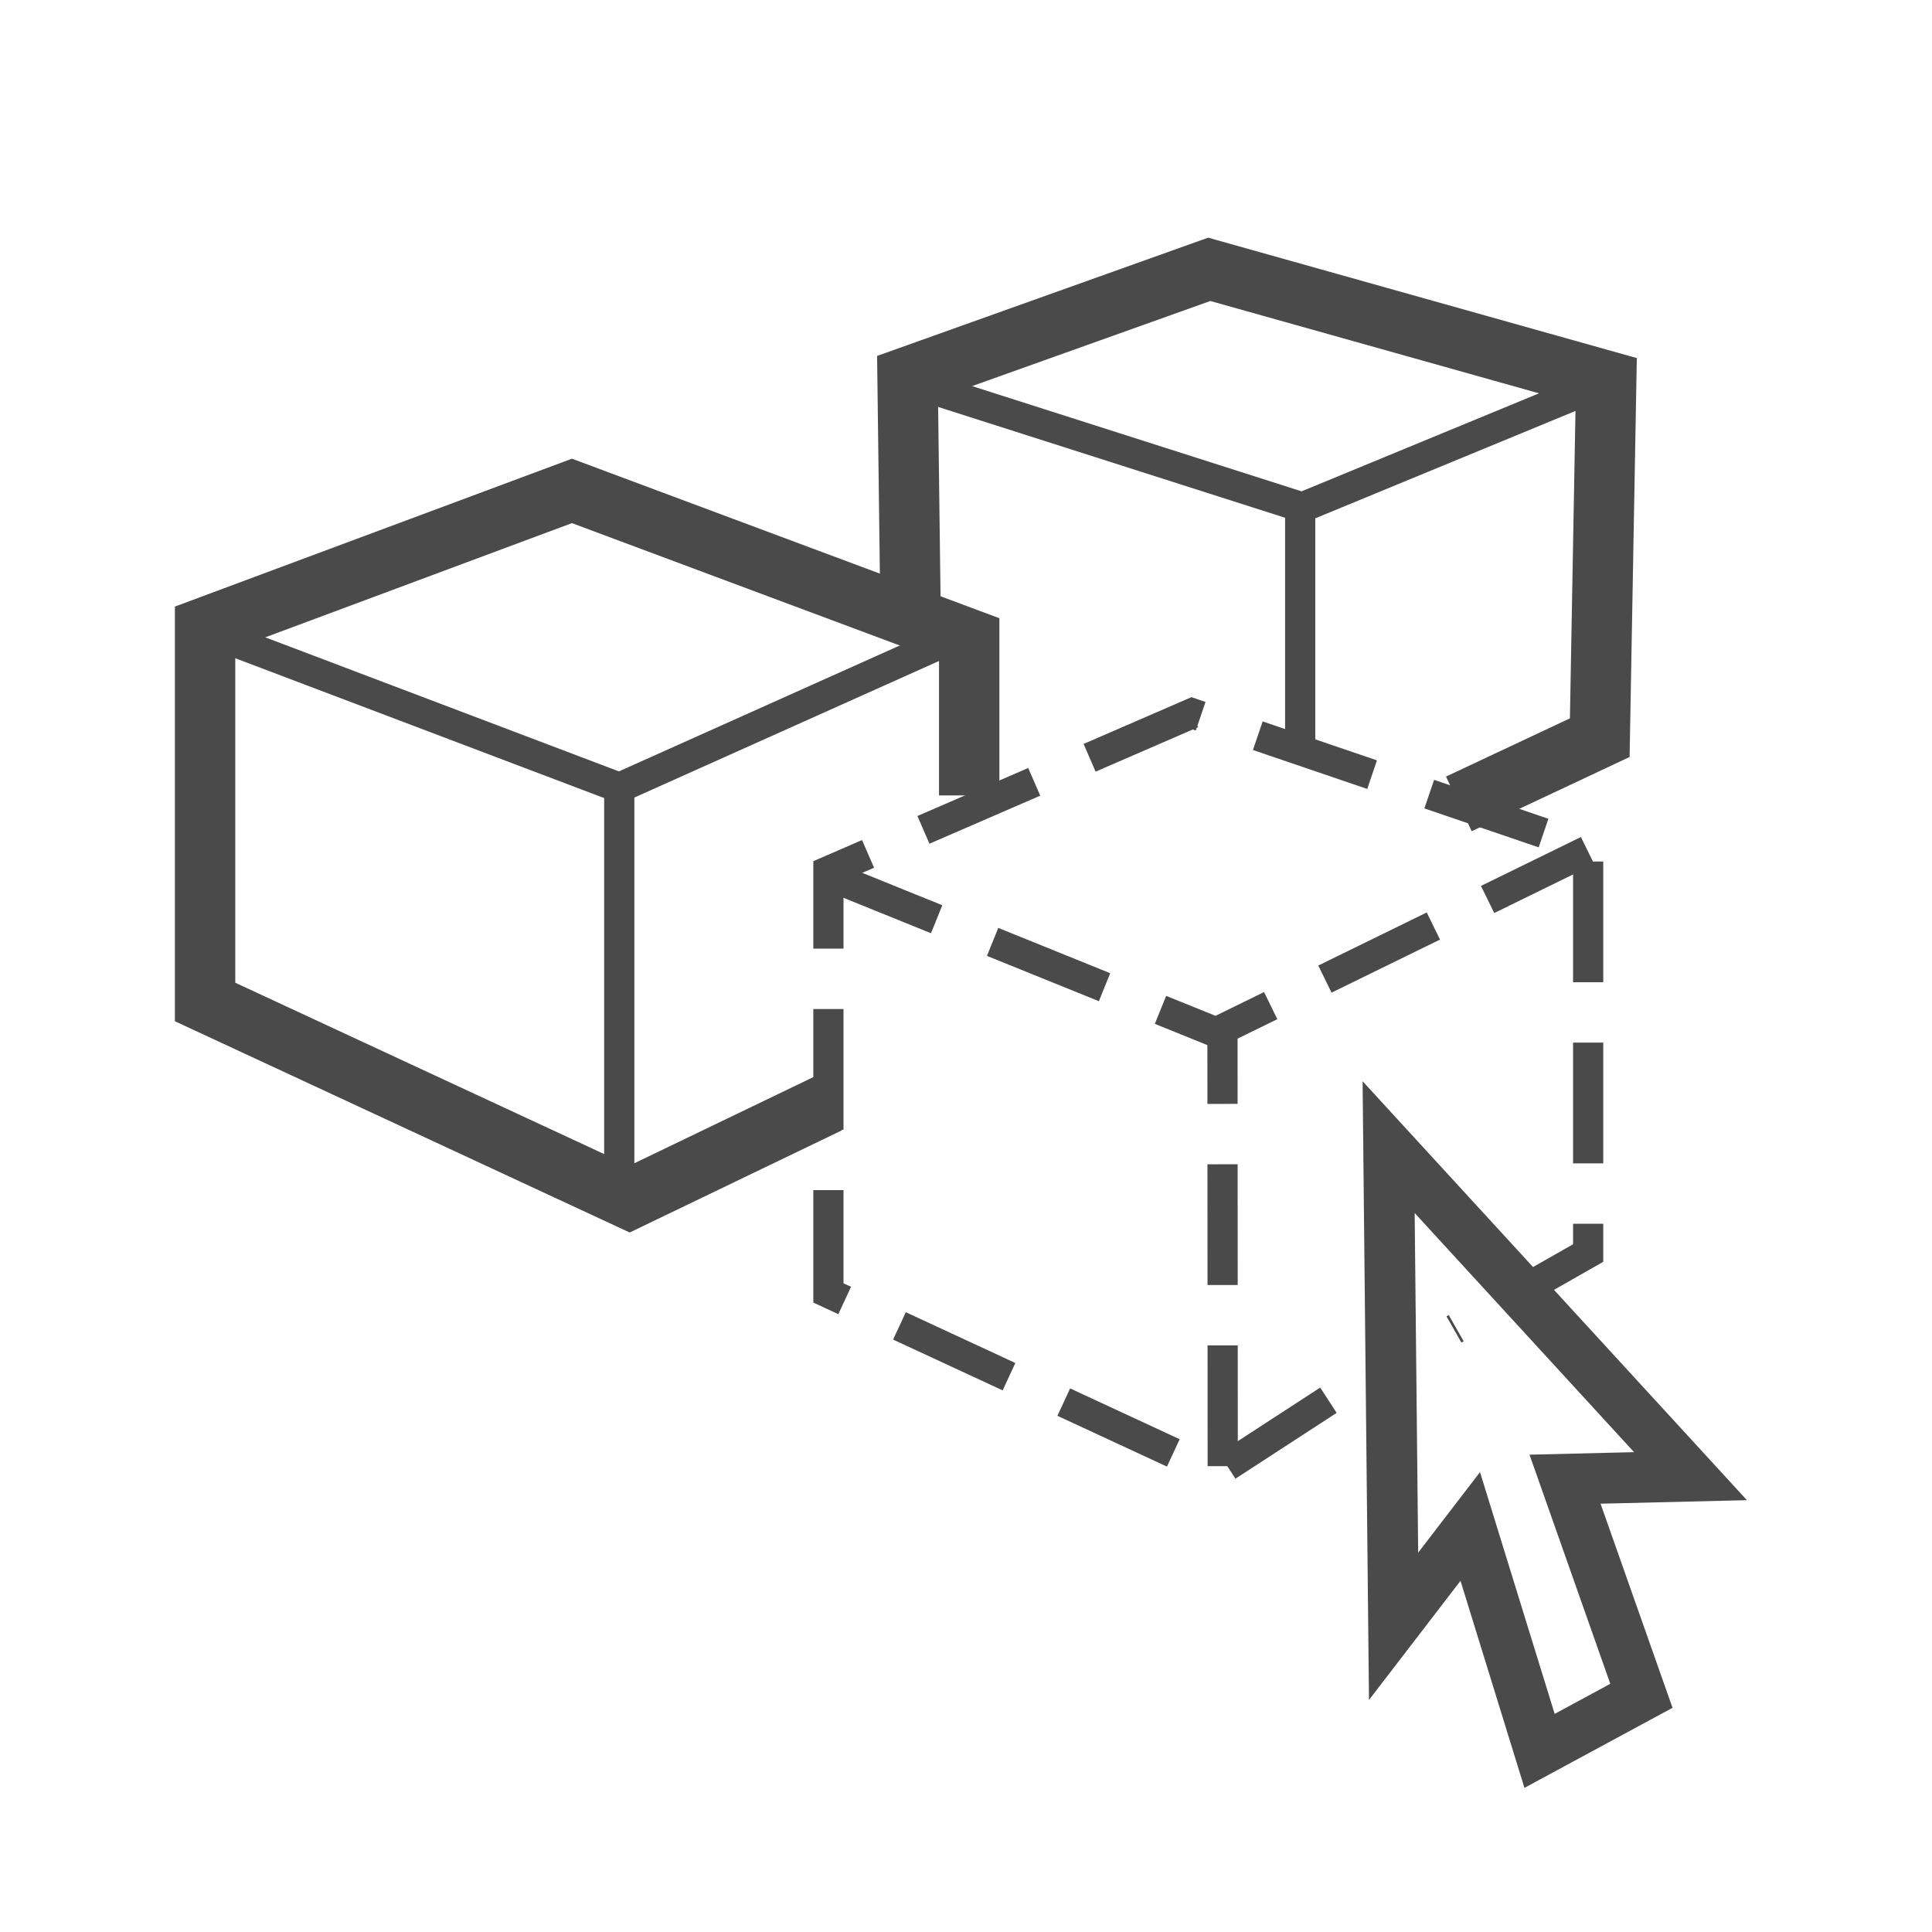 <svg xmlns="http://www.w3.org/2000/svg" width="32" height="32" viewBox="0 0 32 32">
  <g fill="none" fill-rule="evenodd" stroke="#4A4A4A" transform="translate(3 4)">
    <g transform="translate(0 4)">
      <polyline points="13.053 5.175 13.053 2.587 6.473 .131 .397 2.394 .397 8.596 7.426 11.861 10.727 10.272"/>
      <polyline stroke-width=".5" points=".374 2.437 7.259 5.047 13.082 2.437"/>
      <path stroke-width=".5" d="M7.257,11.914 L7.257,5.017"/>
    </g>
    <g stroke-width=".5" transform="translate(10 7)" stroke-dasharray="2 1">
      <polyline points="9.003 12.192 7.15 13.397 .721 10.415 .721 3.428 6.745 .815 13.305 3.05 13.305 9.754 11.082 11.02"/>
      <polyline points=".66 3.475 7.142 6.099 13.295 3.088"/>
      <path d="M7.252,13.284 L7.248,6.108"/>
    </g>
    <g transform="translate(11)">
      <polyline points="10.163 9.315 12.497 8.218 12.604 2.308 6.029 .461 1.032 2.246 1.079 5.938"/>
      <polyline stroke-width=".5" points=".919 2.28 7.569 4.404 12.662 2.302"/>
      <path stroke-width=".5" d="M7.535,4.49 L7.535,8.46"/>
    </g>
    <polygon stroke-width=".84" points="20 15 25 20.45 22.922 20.5 24.187 24.088 22.5 25 21.352 21.283 20.082 22.937"/>
  </g>
</svg>
